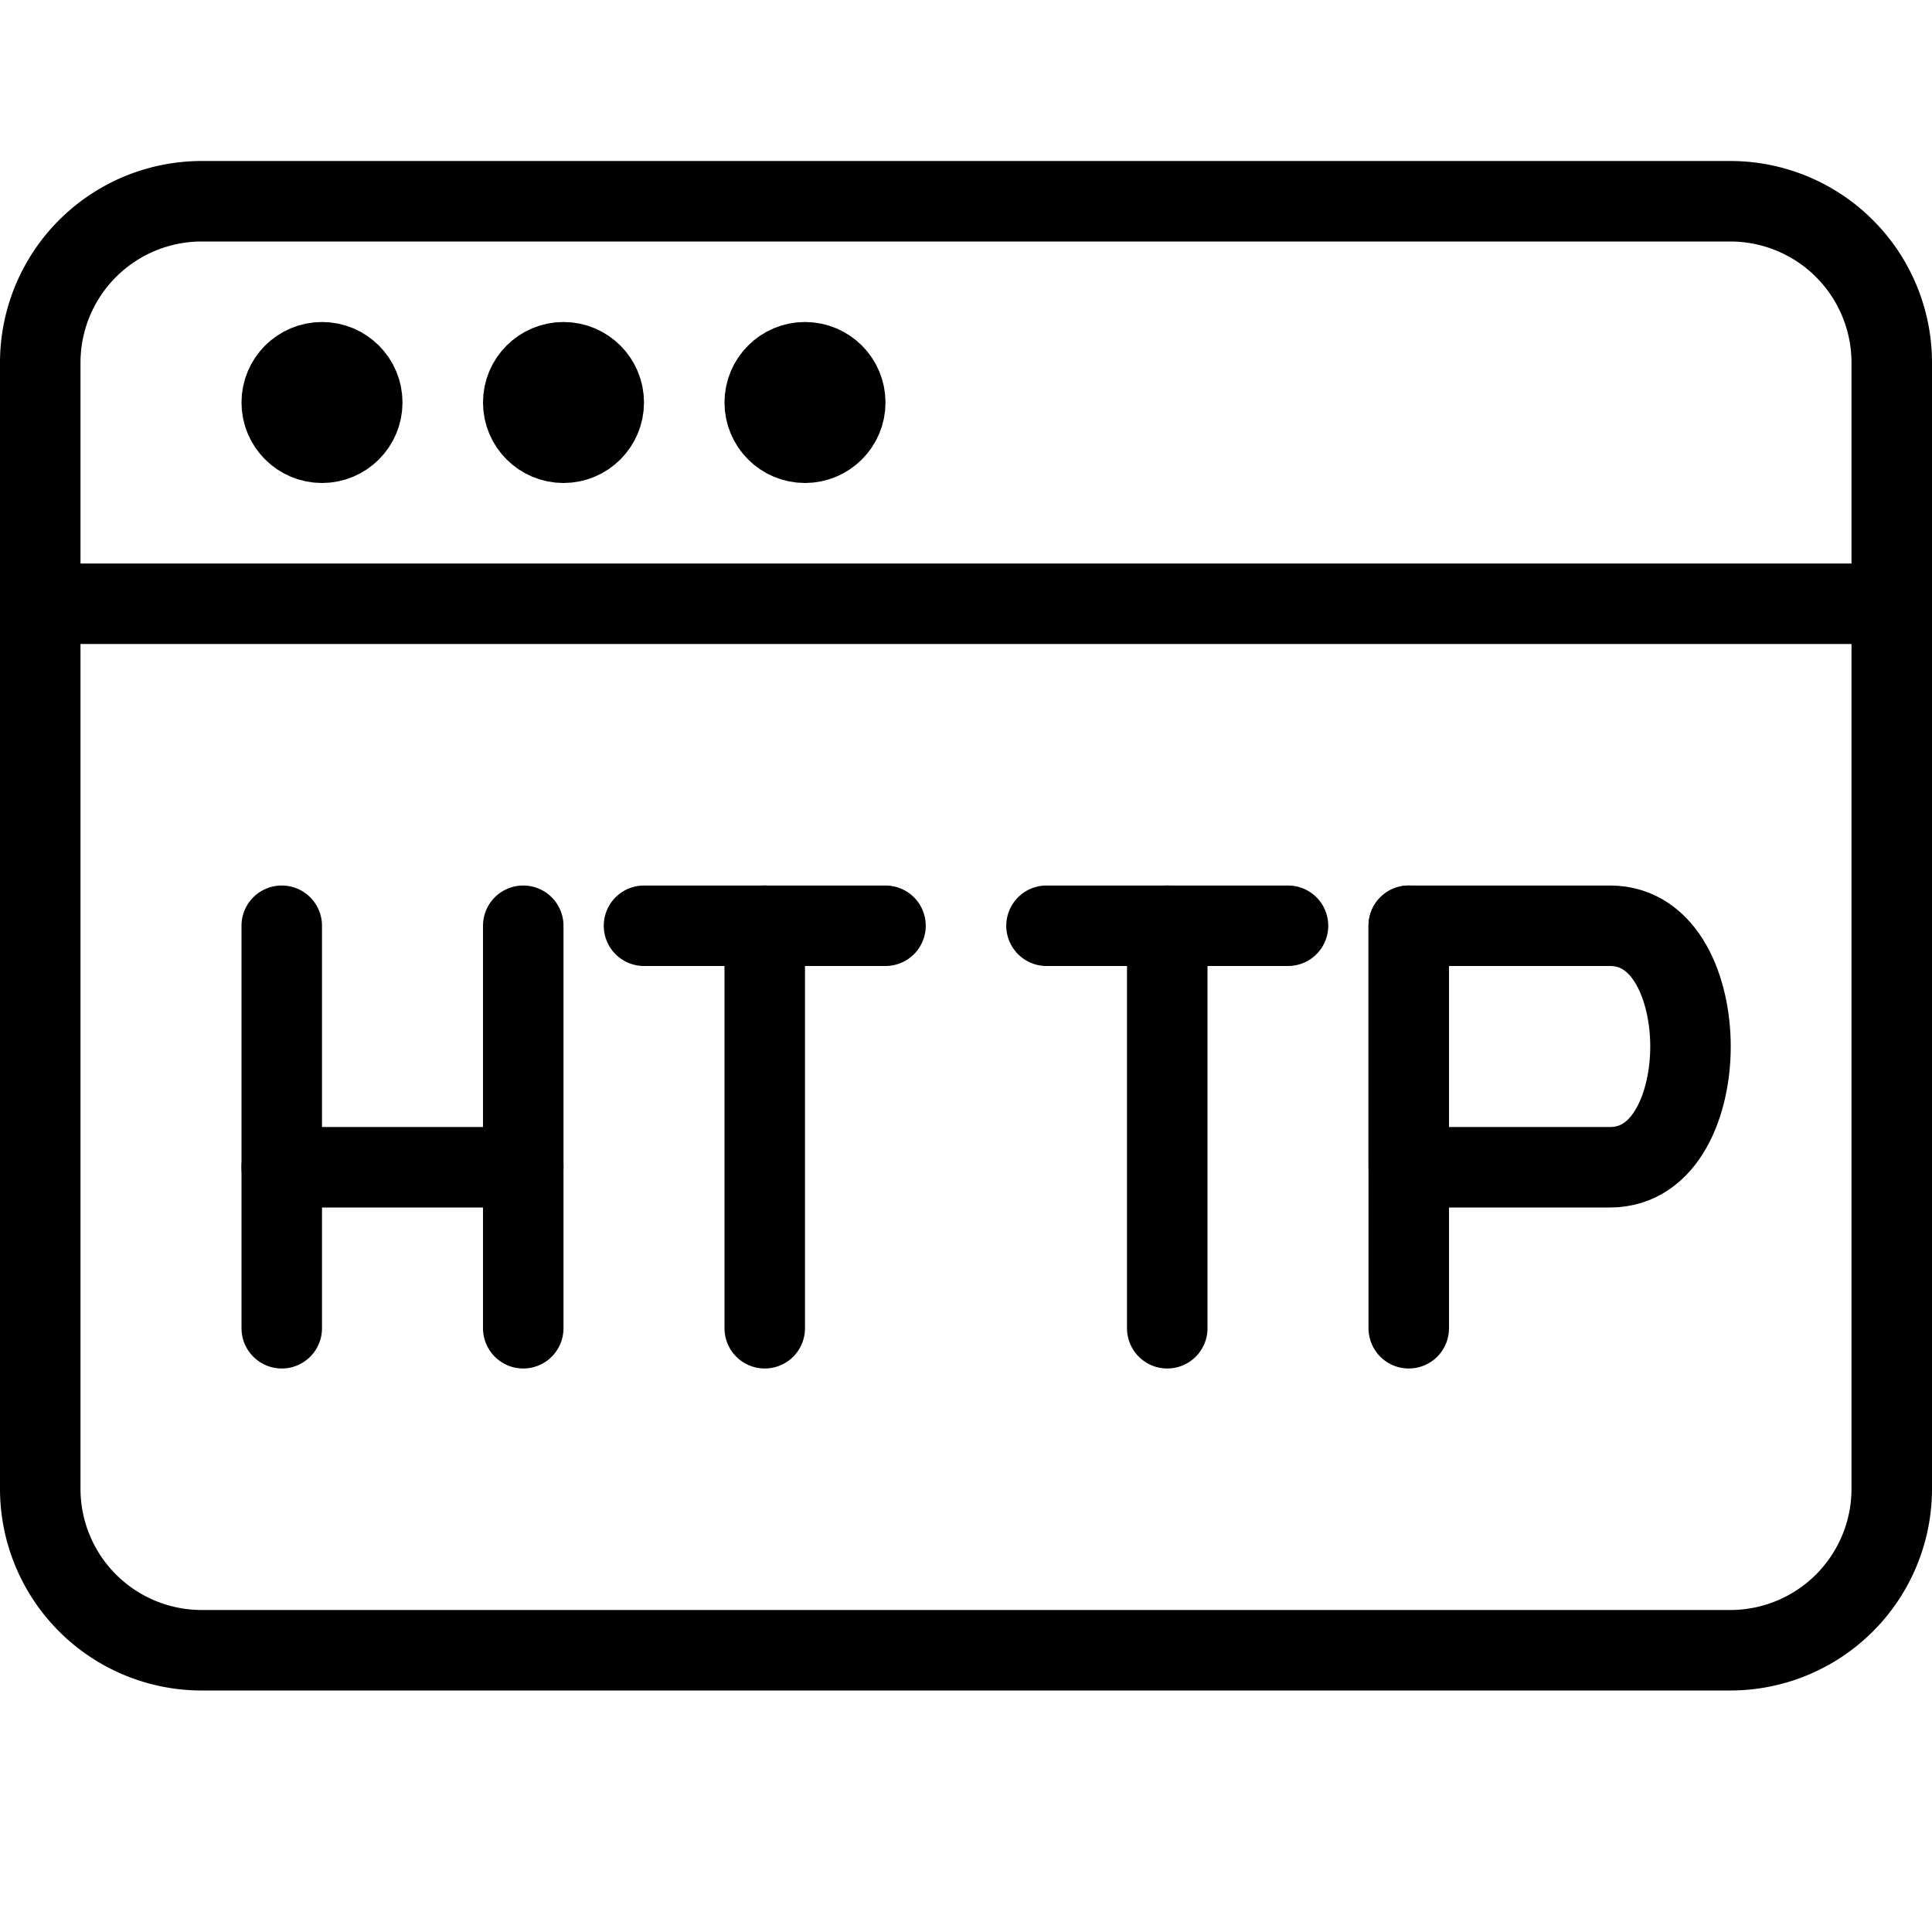 <svg xmlns="http://www.w3.org/2000/svg" viewBox="0 0 144 144"><path d="M141,111a12.035,12.035,0,0,1-12,12H15A12.035,12.035,0,0,1,3,111V27A12.035,12.035,0,0,1,15,15H129a12.035,12.035,0,0,1,12,12Z" style="fill:none;stroke:#000;stroke-linecap:round;stroke-linejoin:round;stroke-width:6px"/><line x1="3" y1="45" x2="141" y2="45" style="fill:none;stroke:#000;stroke-linecap:round;stroke-linejoin:round;stroke-width:6px"/><circle cx="24" cy="30" r="3" style="fill:none;stroke:#000;stroke-linecap:round;stroke-linejoin:round;stroke-width:6px"/><circle cx="42" cy="30" r="3" style="fill:none;stroke:#000;stroke-linecap:round;stroke-linejoin:round;stroke-width:6px"/><circle cx="60" cy="30" r="3" style="fill:none;stroke:#000;stroke-linecap:round;stroke-linejoin:round;stroke-width:6px"/><line x1="21" y1="69" x2="21" y2="99" style="fill:none;stroke:#000;stroke-linecap:round;stroke-linejoin:round;stroke-width:6px"/><line x1="39" y1="69" x2="39" y2="99" style="fill:none;stroke:#000;stroke-linecap:round;stroke-linejoin:round;stroke-width:6px"/><line x1="57" y1="69" x2="57" y2="99" style="fill:none;stroke:#000;stroke-linecap:round;stroke-linejoin:round;stroke-width:6px"/><line x1="66" y1="69" x2="48" y2="69" style="fill:none;stroke:#000;stroke-linecap:round;stroke-linejoin:round;stroke-width:6px"/><line x1="87" y1="69" x2="87" y2="99" style="fill:none;stroke:#000;stroke-linecap:round;stroke-linejoin:round;stroke-width:6px"/><line x1="96" y1="69" x2="78" y2="69" style="fill:none;stroke:#000;stroke-linecap:round;stroke-linejoin:round;stroke-width:6px"/><line x1="39" y1="87" x2="21" y2="87" style="fill:none;stroke:#000;stroke-linecap:round;stroke-linejoin:round;stroke-width:6px"/><line x1="105" y1="69" x2="105" y2="99" style="fill:none;stroke:#000;stroke-linecap:round;stroke-linejoin:round;stroke-width:6px"/><path d="M126,78c0,4.2-1.8,9-6,9H105V69h15C124.2,69,126,73.8,126,78Z" style="fill:none;stroke:#000;stroke-linecap:round;stroke-linejoin:round;stroke-width:6px"/><rect width="144" height="144" style="fill:none"/></svg>